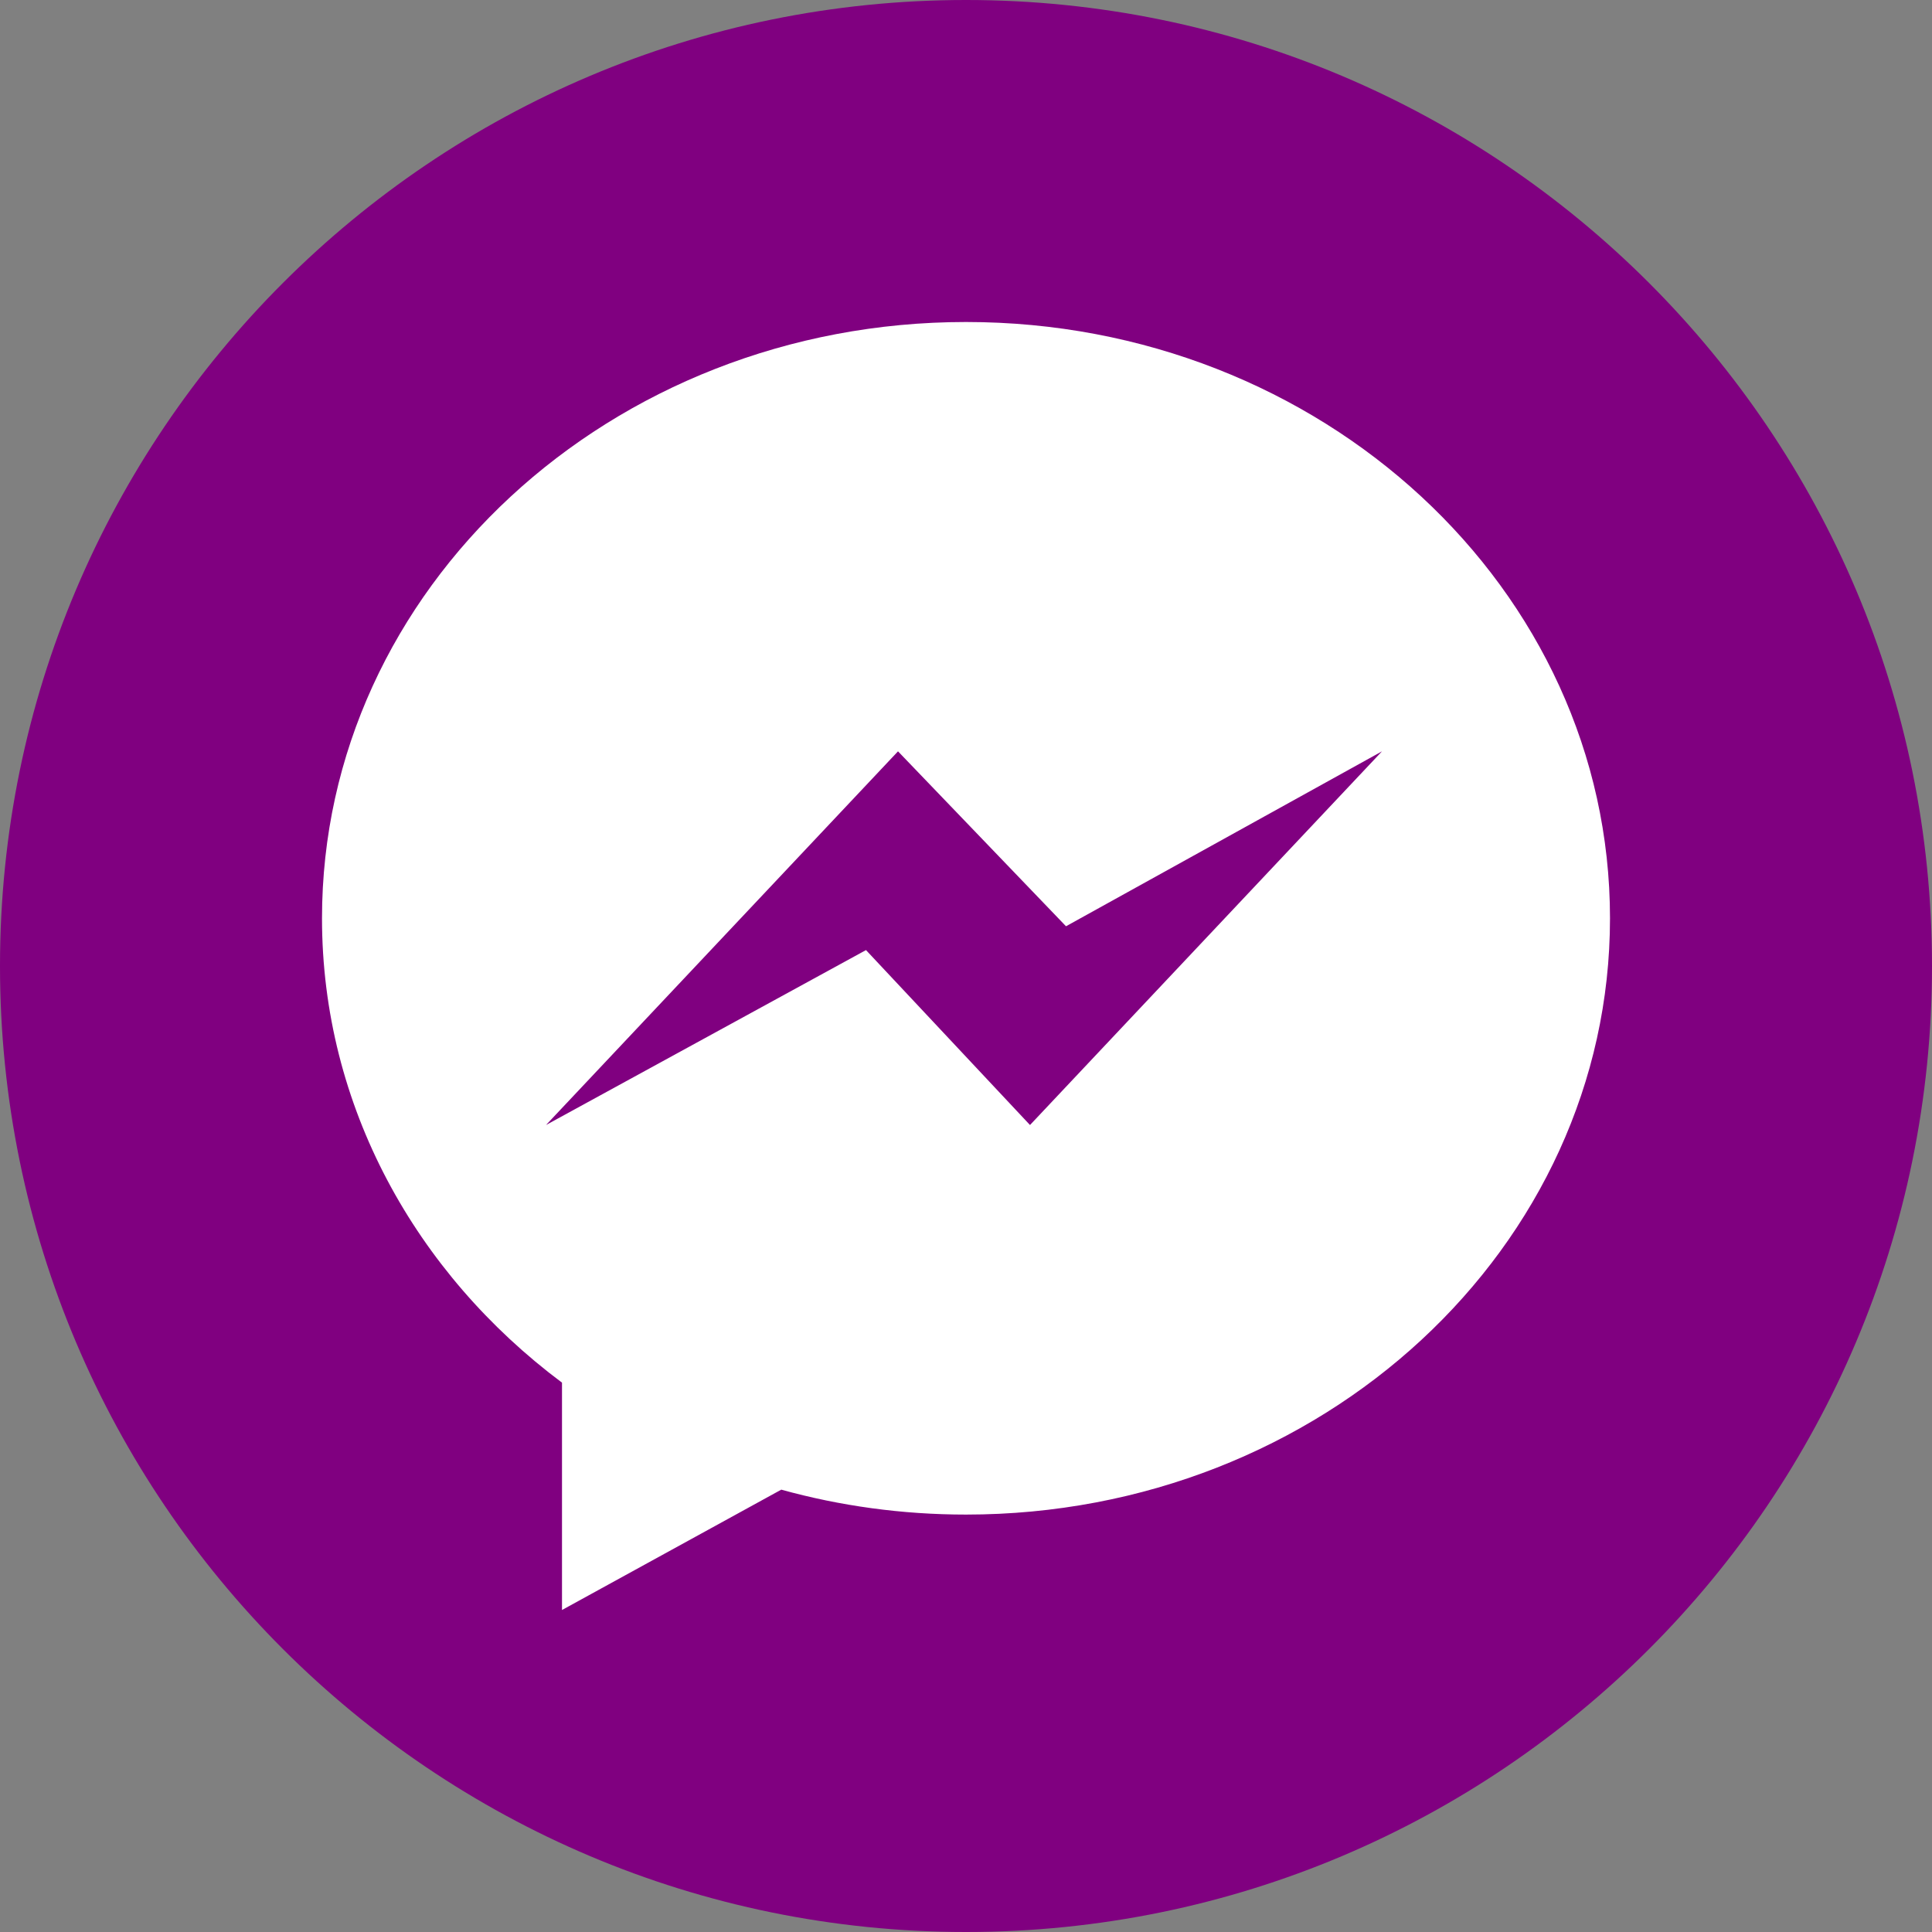 <?xml version="1.0" encoding="UTF-8" standalone="no"?>
<!-- Uploaded to: SVG Repo, www.svgrepo.com, Generator: SVG Repo Mixer Tools -->

<svg
   width="800px"
   height="800px"
   viewBox="0 0 72 72"
   version="1.1"
   id="svg2"
   xmlns="http://www.w3.org/2000/svg"
   xmlns:svg="http://www.w3.org/2000/svg">
  <rect x="0" y="0" width="72" height="72" fill="#808080" stroke="none"/>
  <defs
     id="defs2" />
  <path
     d="m 36,72 v 0 C 55.882,72 72,55.882 72,36 v 0 C 72,16.118 55.882,0 36,0 V 0 C 16.118,0 0,16.118 0,36 v 0 c 0,19.882 16.118,36 36,36 z"
     fill="#007fff"
     id="path1"
     style="fill-rule:evenodd;fill:#800080" />
  <path
     d="m 36,12 c -13.255,0 -24,9.949 -24,22.222 0,6.993 3.49,13.231 8.944,17.305 V 60 l 8.172,-4.485 c 2.181,0.604 4.491,0.929 6.884,0.929 13.255,0 24,-9.949 24,-22.222 C 60,21.949 49.255,12 36,12 Z M 38.385,41.926 32.273,35.407 20.348,41.926 33.466,28 39.727,34.519 51.503,28 Z"
     fill="#ffffff"
     id="path2"
     style="fill-rule:evenodd" />
</svg>
